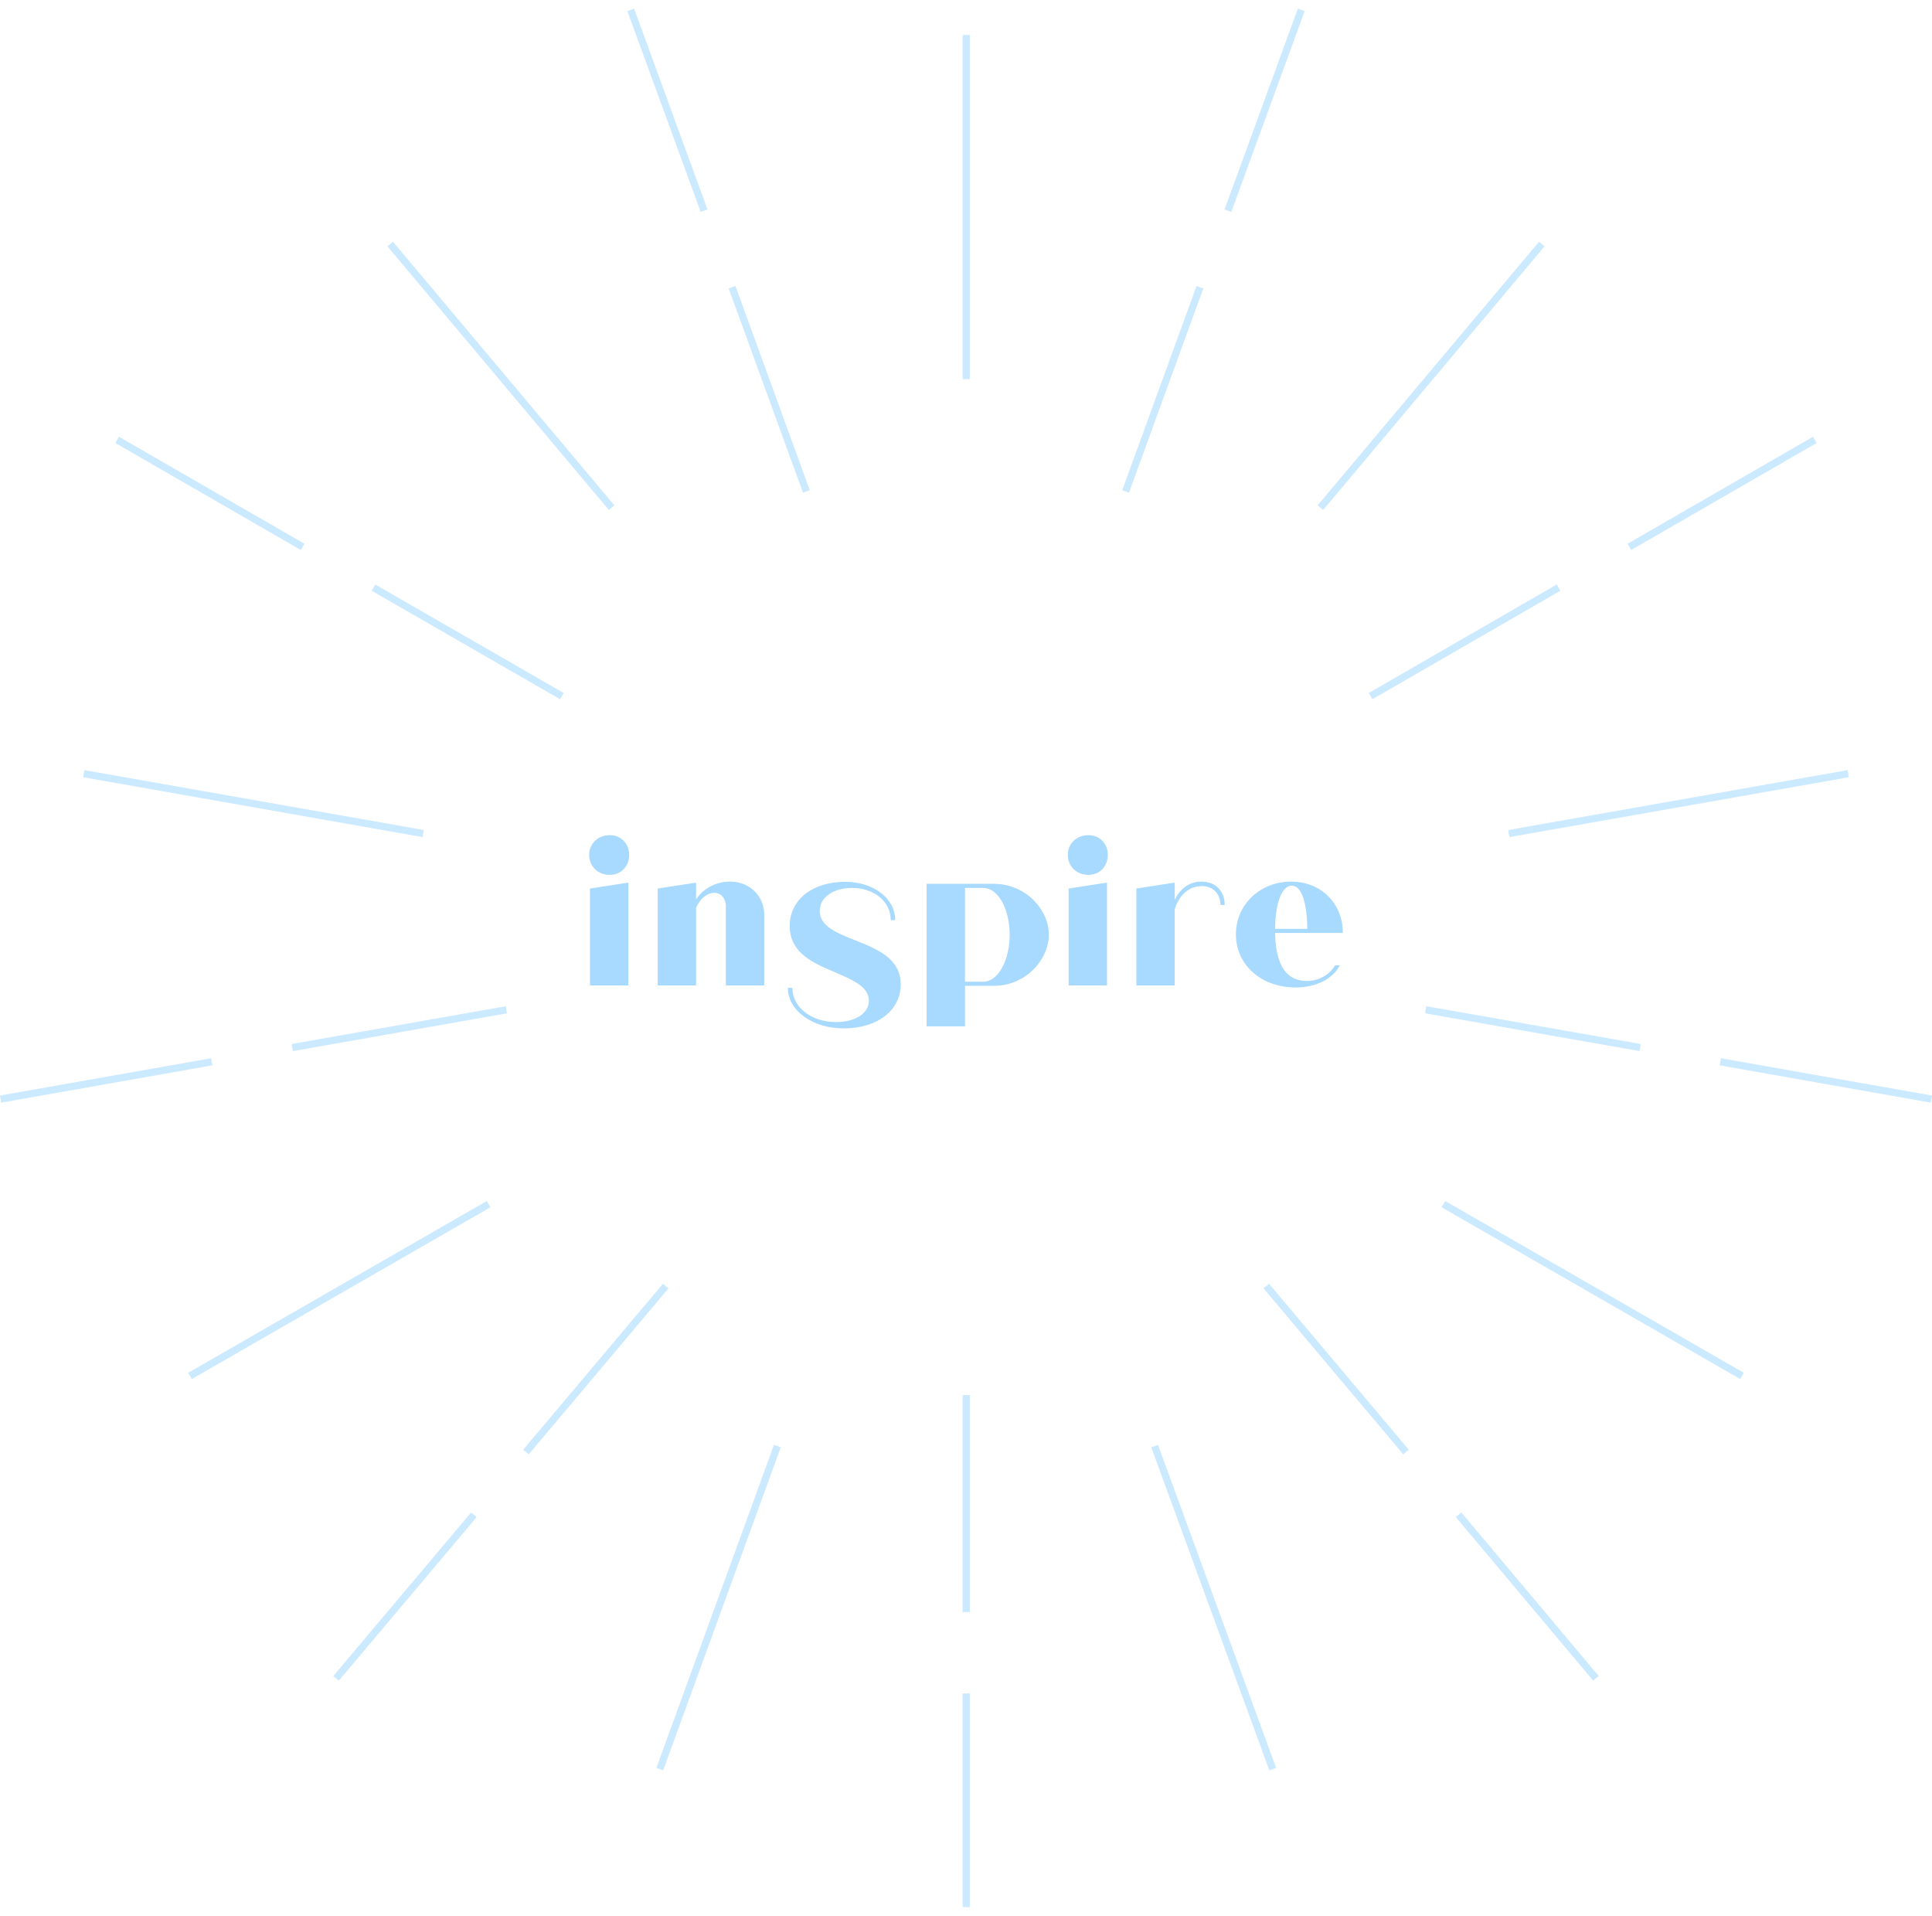 <svg width="585" height="580" viewBox="0 0 285 280" fill="none" xmlns="http://www.w3.org/2000/svg">
<g clip-path="url(#clip0_213_374)">
<path opacity="0.349" d="M170.825 211.837L188.241 259.475L187.248 259.837L169.832 212.198L170.825 211.837ZM187.205 188.077L207.814 212.548L207.004 213.226L186.396 188.755L187.205 188.077ZM142.008 236.488H143.065V204.488H142.008V236.488ZM142.008 280H143.065V248.507H142.008V280ZM114.175 211.838L115.168 212.198L97.826 259.836L96.832 259.476L114.175 211.838ZM97.795 188.077L98.604 188.755L77.996 213.226L77.186 212.548L97.795 188.077ZM43.215 153.75L43.031 152.712L74.596 147.137L74.781 148.175L43.215 153.75ZM0.184 161.352L-9.15527e-05 160.313L31.13 154.811L31.315 155.85L0.184 161.352ZM28.293 202.122L27.765 201.208L71.812 175.868L72.34 176.782L28.293 202.122ZM49.985 246.602L49.176 245.923L69.495 221.814L70.304 222.493L49.985 246.602ZM62.333 122.184L12.263 113.352L12.447 112.313L62.517 121.146L62.333 122.184ZM82.624 101.85L54.832 85.85L55.36 84.936L83.152 100.937L82.624 101.85ZM44.382 79.841L17.025 64.058L17.554 63.145L44.911 78.928L44.382 79.841ZM89.812 73.931L57.158 35.053L57.968 34.376L90.622 73.254L89.812 73.931ZM118.456 71.383L107.499 41.266L108.492 40.906L119.45 71.023L118.456 71.383ZM103.363 29.972L92.551 0.361L93.544 3.05176e-05L104.356 29.611L103.363 29.972ZM241.858 153.75L210.22 148.175L210.404 147.137L242.042 152.712L241.858 153.75ZM284.816 161.352L253.686 155.85L253.87 154.811L285 160.313L284.816 161.352ZM256.706 202.122L212.66 176.782L213.188 175.868L257.234 201.208L256.706 202.122ZM235.014 246.601L214.768 222.492L215.579 221.815L235.824 245.924L235.014 246.601ZM222.667 122.184L222.483 121.146L272.552 112.313L272.737 113.352L222.667 122.184ZM202.449 101.85L201.92 100.937L229.639 84.937L230.168 85.85L202.449 101.85ZM240.618 79.841L240.089 78.928L267.445 63.145L267.974 64.058L240.618 79.841ZM195.188 73.931L194.377 73.254L227.032 34.376L227.842 35.053L195.188 73.931ZM166.544 71.383L165.551 71.023L176.508 40.906L177.501 41.266L166.544 71.383ZM181.637 29.972L180.644 29.611L191.456 3.05176e-05L192.449 0.361L181.637 29.972ZM142.008 54.624H143.065V3.873H142.008V54.624Z" fill="#A8D9FF"/>
<path opacity="0.349" d="M170.825 211.837L188.241 259.475L187.248 259.837L169.832 212.198L170.825 211.837ZM187.205 188.077L207.814 212.548L207.004 213.226L186.396 188.755L187.205 188.077ZM142.008 236.488H143.065V204.488H142.008V236.488ZM142.008 280H143.065V248.507H142.008V280ZM114.175 211.838L115.168 212.198L97.826 259.836L96.832 259.476L114.175 211.838ZM97.795 188.077L98.604 188.755L77.996 213.226L77.186 212.548L97.795 188.077ZM43.215 153.75L43.031 152.712L74.596 147.137L74.781 148.175L43.215 153.75ZM0.184 161.352L-9.15527e-05 160.313L31.13 154.811L31.315 155.85L0.184 161.352ZM28.293 202.122L27.765 201.208L71.812 175.868L72.34 176.782L28.293 202.122ZM49.985 246.602L49.176 245.923L69.495 221.814L70.304 222.493L49.985 246.602ZM62.333 122.184L12.263 113.352L12.447 112.313L62.517 121.146L62.333 122.184ZM82.624 101.85L54.832 85.85L55.36 84.936L83.152 100.937L82.624 101.85ZM44.382 79.841L17.025 64.058L17.554 63.145L44.911 78.928L44.382 79.841ZM89.812 73.931L57.158 35.053L57.968 34.376L90.622 73.254L89.812 73.931ZM118.456 71.383L107.499 41.266L108.492 40.906L119.45 71.023L118.456 71.383ZM103.363 29.972L92.551 0.361L93.544 3.05176e-05L104.356 29.611L103.363 29.972ZM241.858 153.75L210.22 148.175L210.404 147.137L242.042 152.712L241.858 153.75ZM284.816 161.352L253.686 155.85L253.87 154.811L285 160.313L284.816 161.352ZM256.706 202.122L212.66 176.782L213.188 175.868L257.234 201.208L256.706 202.122ZM235.014 246.601L214.768 222.492L215.579 221.815L235.824 245.924L235.014 246.601ZM222.667 122.184L222.483 121.146L272.552 112.313L272.737 113.352L222.667 122.184ZM202.449 101.85L201.92 100.937L229.639 84.937L230.168 85.85L202.449 101.85ZM240.618 79.841L240.089 78.928L267.445 63.145L267.974 64.058L240.618 79.841ZM195.188 73.931L194.377 73.254L227.032 34.376L227.842 35.053L195.188 73.931ZM166.544 71.383L165.551 71.023L176.508 40.906L177.501 41.266L166.544 71.383ZM181.637 29.972L180.644 29.611L191.456 3.05176e-05L192.449 0.361L181.637 29.972ZM142.008 54.624H143.065V3.873H142.008V54.624Z" fill="#A8D9FF"/>
<path fill-rule="evenodd" clip-rule="evenodd" d="M86.912 124.819C86.912 123.137 88.206 121.906 89.951 121.906C91.606 121.906 92.811 123.137 92.811 124.819C92.811 126.501 91.606 127.762 89.951 127.762C88.206 127.762 86.912 126.501 86.912 124.819ZM87.032 129.774L92.69 128.903V144.067H87.032V129.774ZM112.735 133.648V144.068H107.076V132.356C107.076 131.246 106.354 130.405 105.391 130.405C104.307 130.405 103.254 131.275 102.682 132.627V144.068H97.024V129.774L102.682 128.903V131.366C103.706 129.804 105.571 128.753 107.709 128.753C110.568 128.753 112.735 130.855 112.735 133.648ZM116.888 144.428H116.225C116.225 147.822 119.928 150.404 124.442 150.404C129.499 150.404 132.869 147.702 132.869 143.918C132.869 140.079 129.388 138.697 126.141 137.407L126.128 137.402L126.103 137.392C123.404 136.315 120.921 135.323 120.921 133.078C120.921 131.066 122.937 129.684 125.707 129.684C128.866 129.684 131.395 131.636 131.395 134.429H132.057C132.057 131.186 128.806 128.783 124.653 128.783C119.958 128.783 116.496 131.336 116.496 135.3C116.496 139.297 120.008 140.784 123.164 142.12L123.298 142.176L123.358 142.202C125.892 143.303 128.174 144.294 128.174 146.32C128.174 148.212 126.128 149.474 123.328 149.474C119.717 149.474 116.888 147.311 116.888 144.428ZM154.72 136.575C154.72 140.329 151.228 144.124 146.654 144.124H142.35V150.104H136.691V129.084H146.654C151.228 129.084 154.72 132.822 154.72 136.575ZM148.941 136.575C148.941 133.002 147.376 129.685 144.998 129.685H142.35V143.524H144.998C147.376 143.524 148.941 140.149 148.941 136.575ZM160.558 121.906C158.813 121.906 157.518 123.137 157.518 124.819C157.518 126.501 158.813 127.762 160.558 127.762C162.213 127.762 163.418 126.501 163.418 124.819C163.418 123.137 162.213 121.906 160.558 121.906ZM163.297 128.903L157.638 129.774V144.067H163.297V128.903ZM180.663 132.206H180.03C180.03 130.524 178.917 129.414 177.262 129.414C175.425 129.414 173.921 130.735 173.288 132.837V144.067H167.63V129.774L173.288 128.903V131.456C174.071 129.774 175.486 128.753 177.231 128.753C179.308 128.753 180.663 130.135 180.663 132.206ZM197.637 141.095H196.945C196.072 142.566 194.507 143.407 192.762 143.407C189.842 143.407 188.186 141.215 188.096 136.32H198.089C198.089 131.996 194.898 128.753 190.444 128.753C185.929 128.753 182.317 132.116 182.317 136.53C182.317 141.005 185.989 144.368 191.166 144.368C194.146 144.368 196.704 143.047 197.637 141.095ZM192.852 135.72H188.096C188.126 132.086 189.028 129.353 190.564 129.353C191.948 129.353 192.791 131.696 192.852 135.72Z" fill="#A8D9FF"/>
</g>
<defs>
<clipPath id="clip0_213_374">
<rect width="285" height="280" fill="white"/>
</clipPath>
</defs>
</svg>
